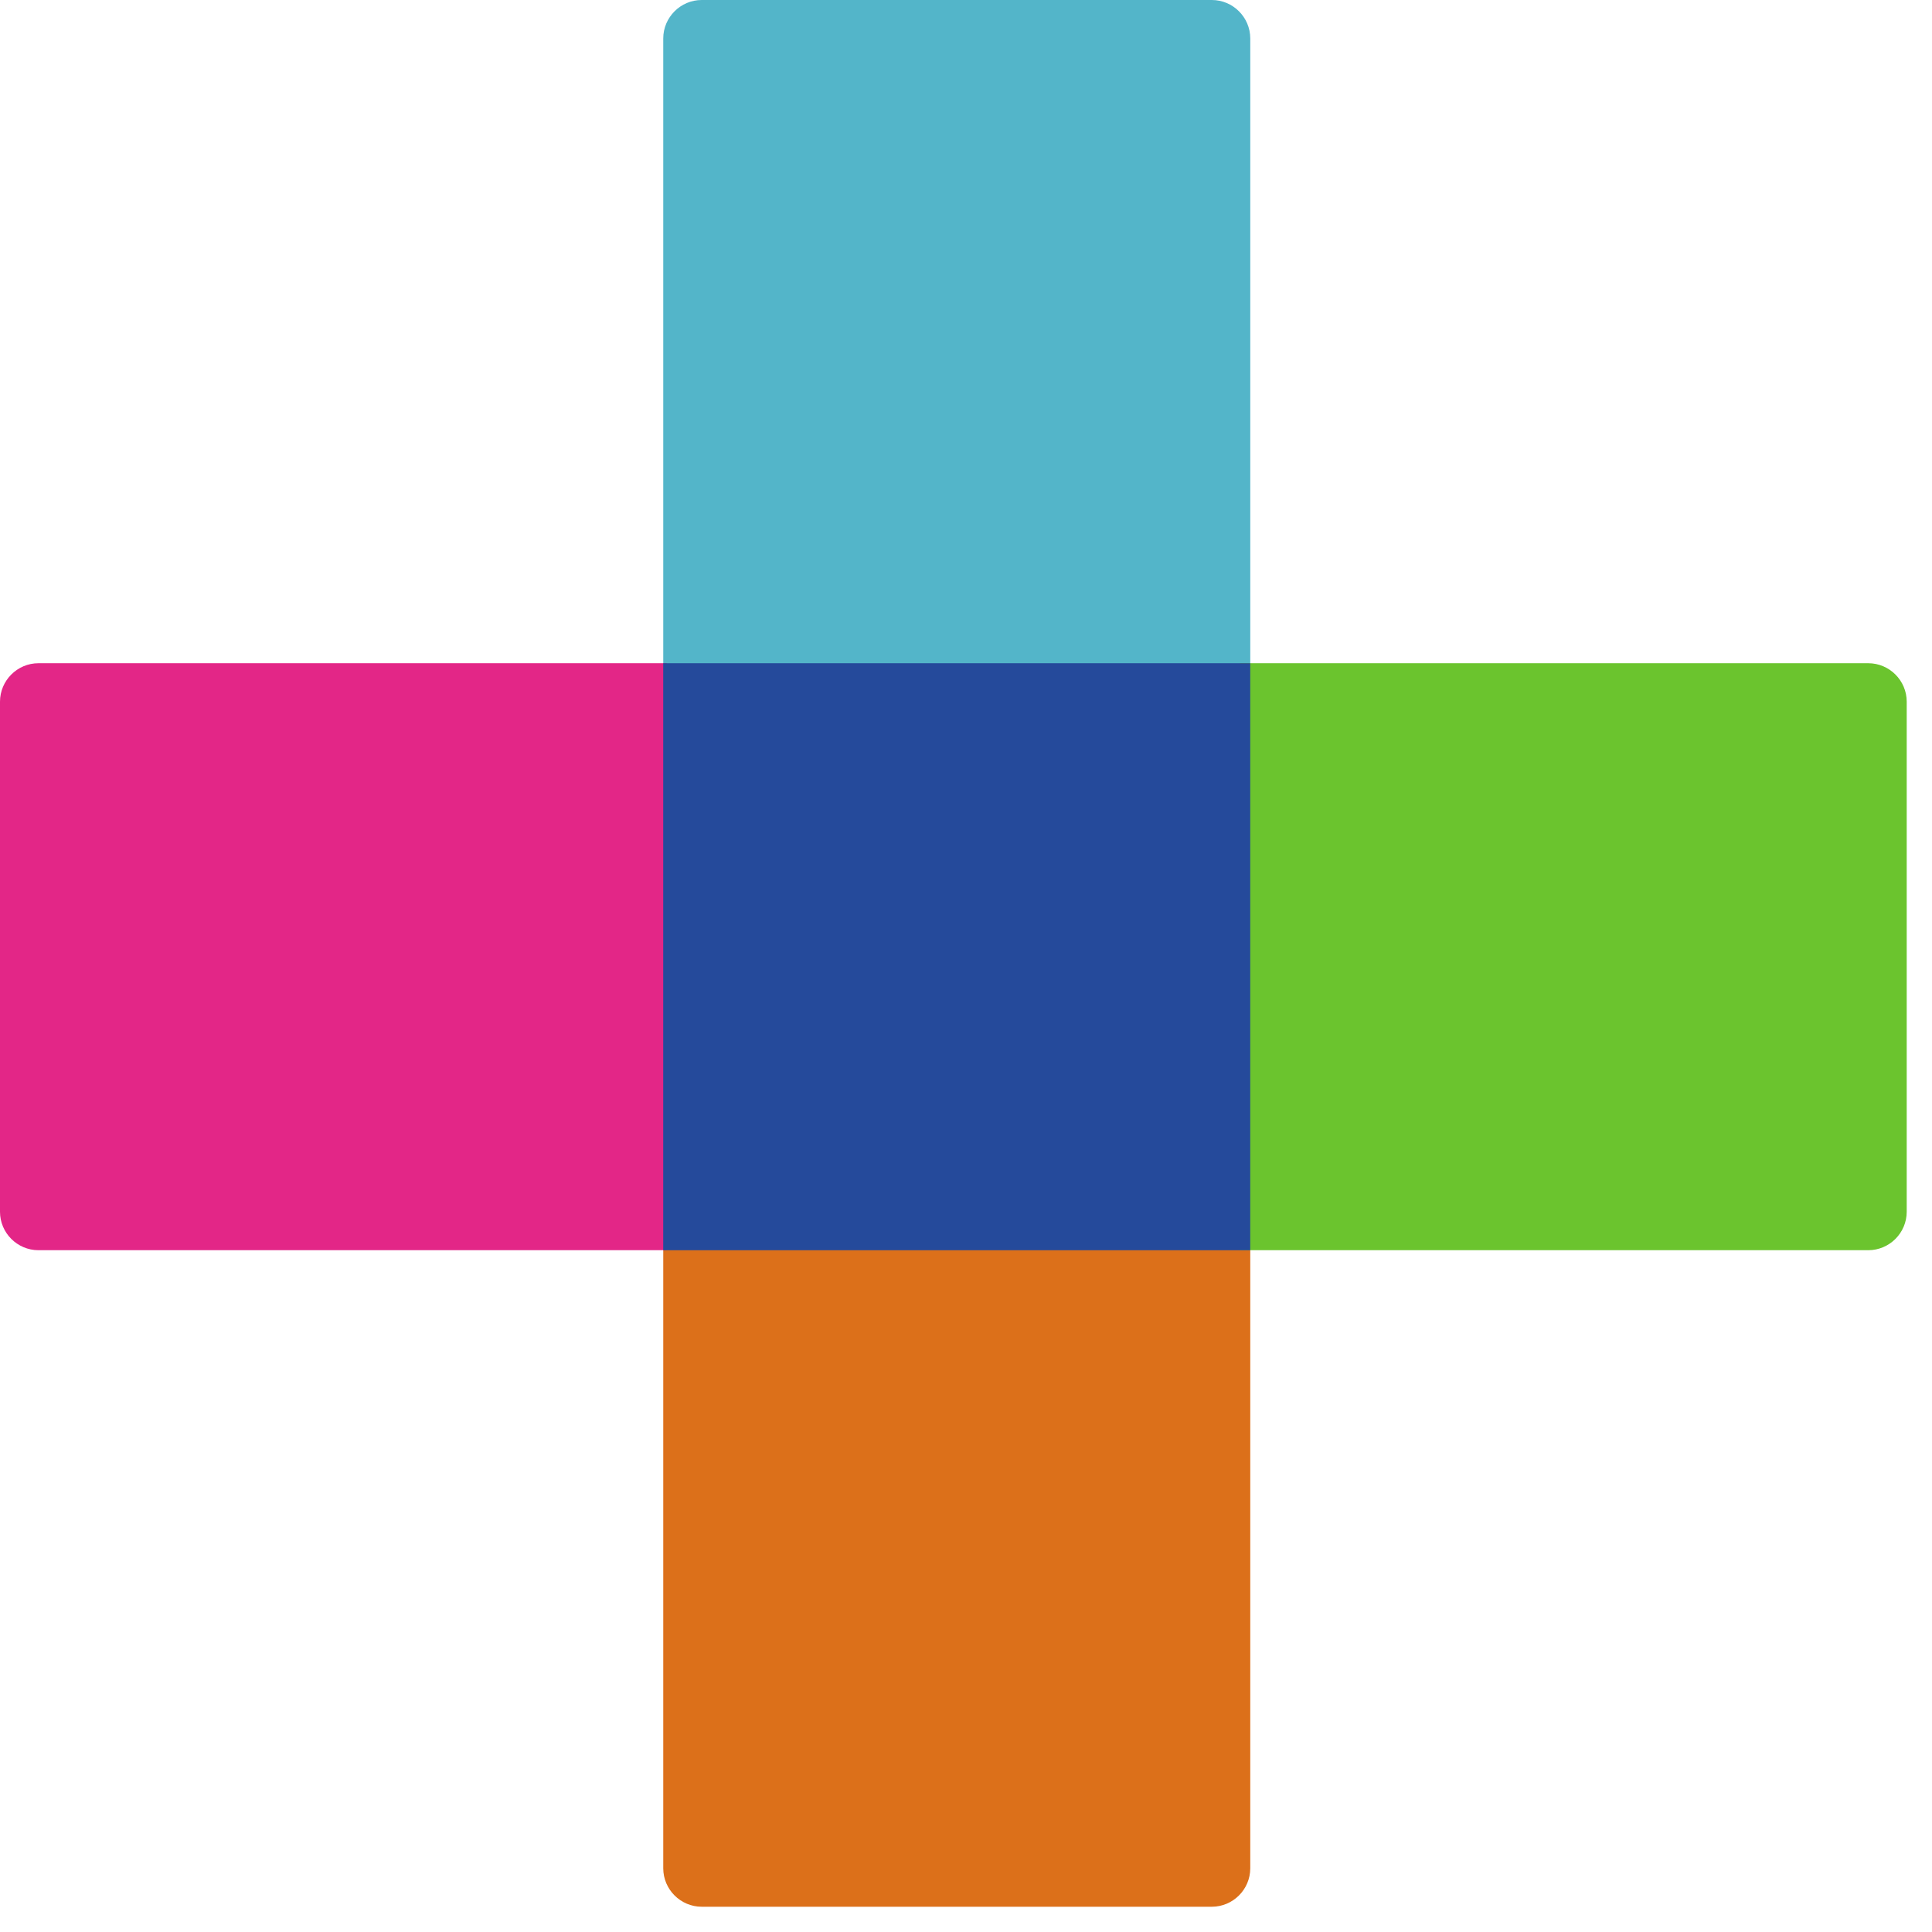 <?xml version="1.0" encoding="UTF-8"?>
<svg width="67px" height="67px" viewBox="0 0 67 67" version="1.1" xmlns="http://www.w3.org/2000/svg" xmlns:xlink="http://www.w3.org/1999/xlink">
    <!-- Generator: Sketch 61.2 (89653) - https://sketch.com -->
    <title>Group</title>
    <desc>Created with Sketch.</desc>
    <g id="Page-1" stroke="none" stroke-width="1" fill="none" fill-rule="evenodd">
        <g id="Group" fill-rule="nonzero">
            <path d="M43.357,-4.4408921e-14 L23,-4.4408921e-14 L23,21.791 C23,22.524 23.6,23.124 24.333,23.124 L42.024,23.124 C42.756,23.124 43.357,22.524 43.357,21.791 L43.357,-4.4408921e-14" id="path28" fill="#53B5C9" transform="translate(33.179, 11.562) rotate(-180) translate(-33.179, -11.562) "></path>
            <path d="M23,66.125 L43.357,66.125 L43.357,44.333 C43.357,43.6 42.756,43 42.024,43 L24.333,43 C23.6,43 23,43.6 23,44.333 L23,66.125" id="path30" fill="#DC701A" transform="translate(33.179, 54.562) rotate(-180) translate(-33.179, -54.562) "></path>
            <path d="M23.124,43.356 L23.124,23 L1.333,23 C0.6,23 -4.4408921e-14,23.6 -4.4408921e-14,24.333 L-4.4408921e-14,42.023 C-4.4408921e-14,42.756 0.6,43.356 1.333,43.356 L23.124,43.356" id="path32" fill="#E32687"></path>
            <path d="M43,23 L43,43.356 L64.789,43.356 C65.524,43.356 66.123,42.756 66.123,42.023 L66.123,24.333 C66.123,23.6 65.524,23 64.789,23 L43,23" id="path34" fill="#6BC42E"></path>
            <polygon id="path36" fill="#254A9B" points="23 23 23 43.357 43.357 43.357 43.357 23"></polygon>
        </g>
    </g>
</svg>